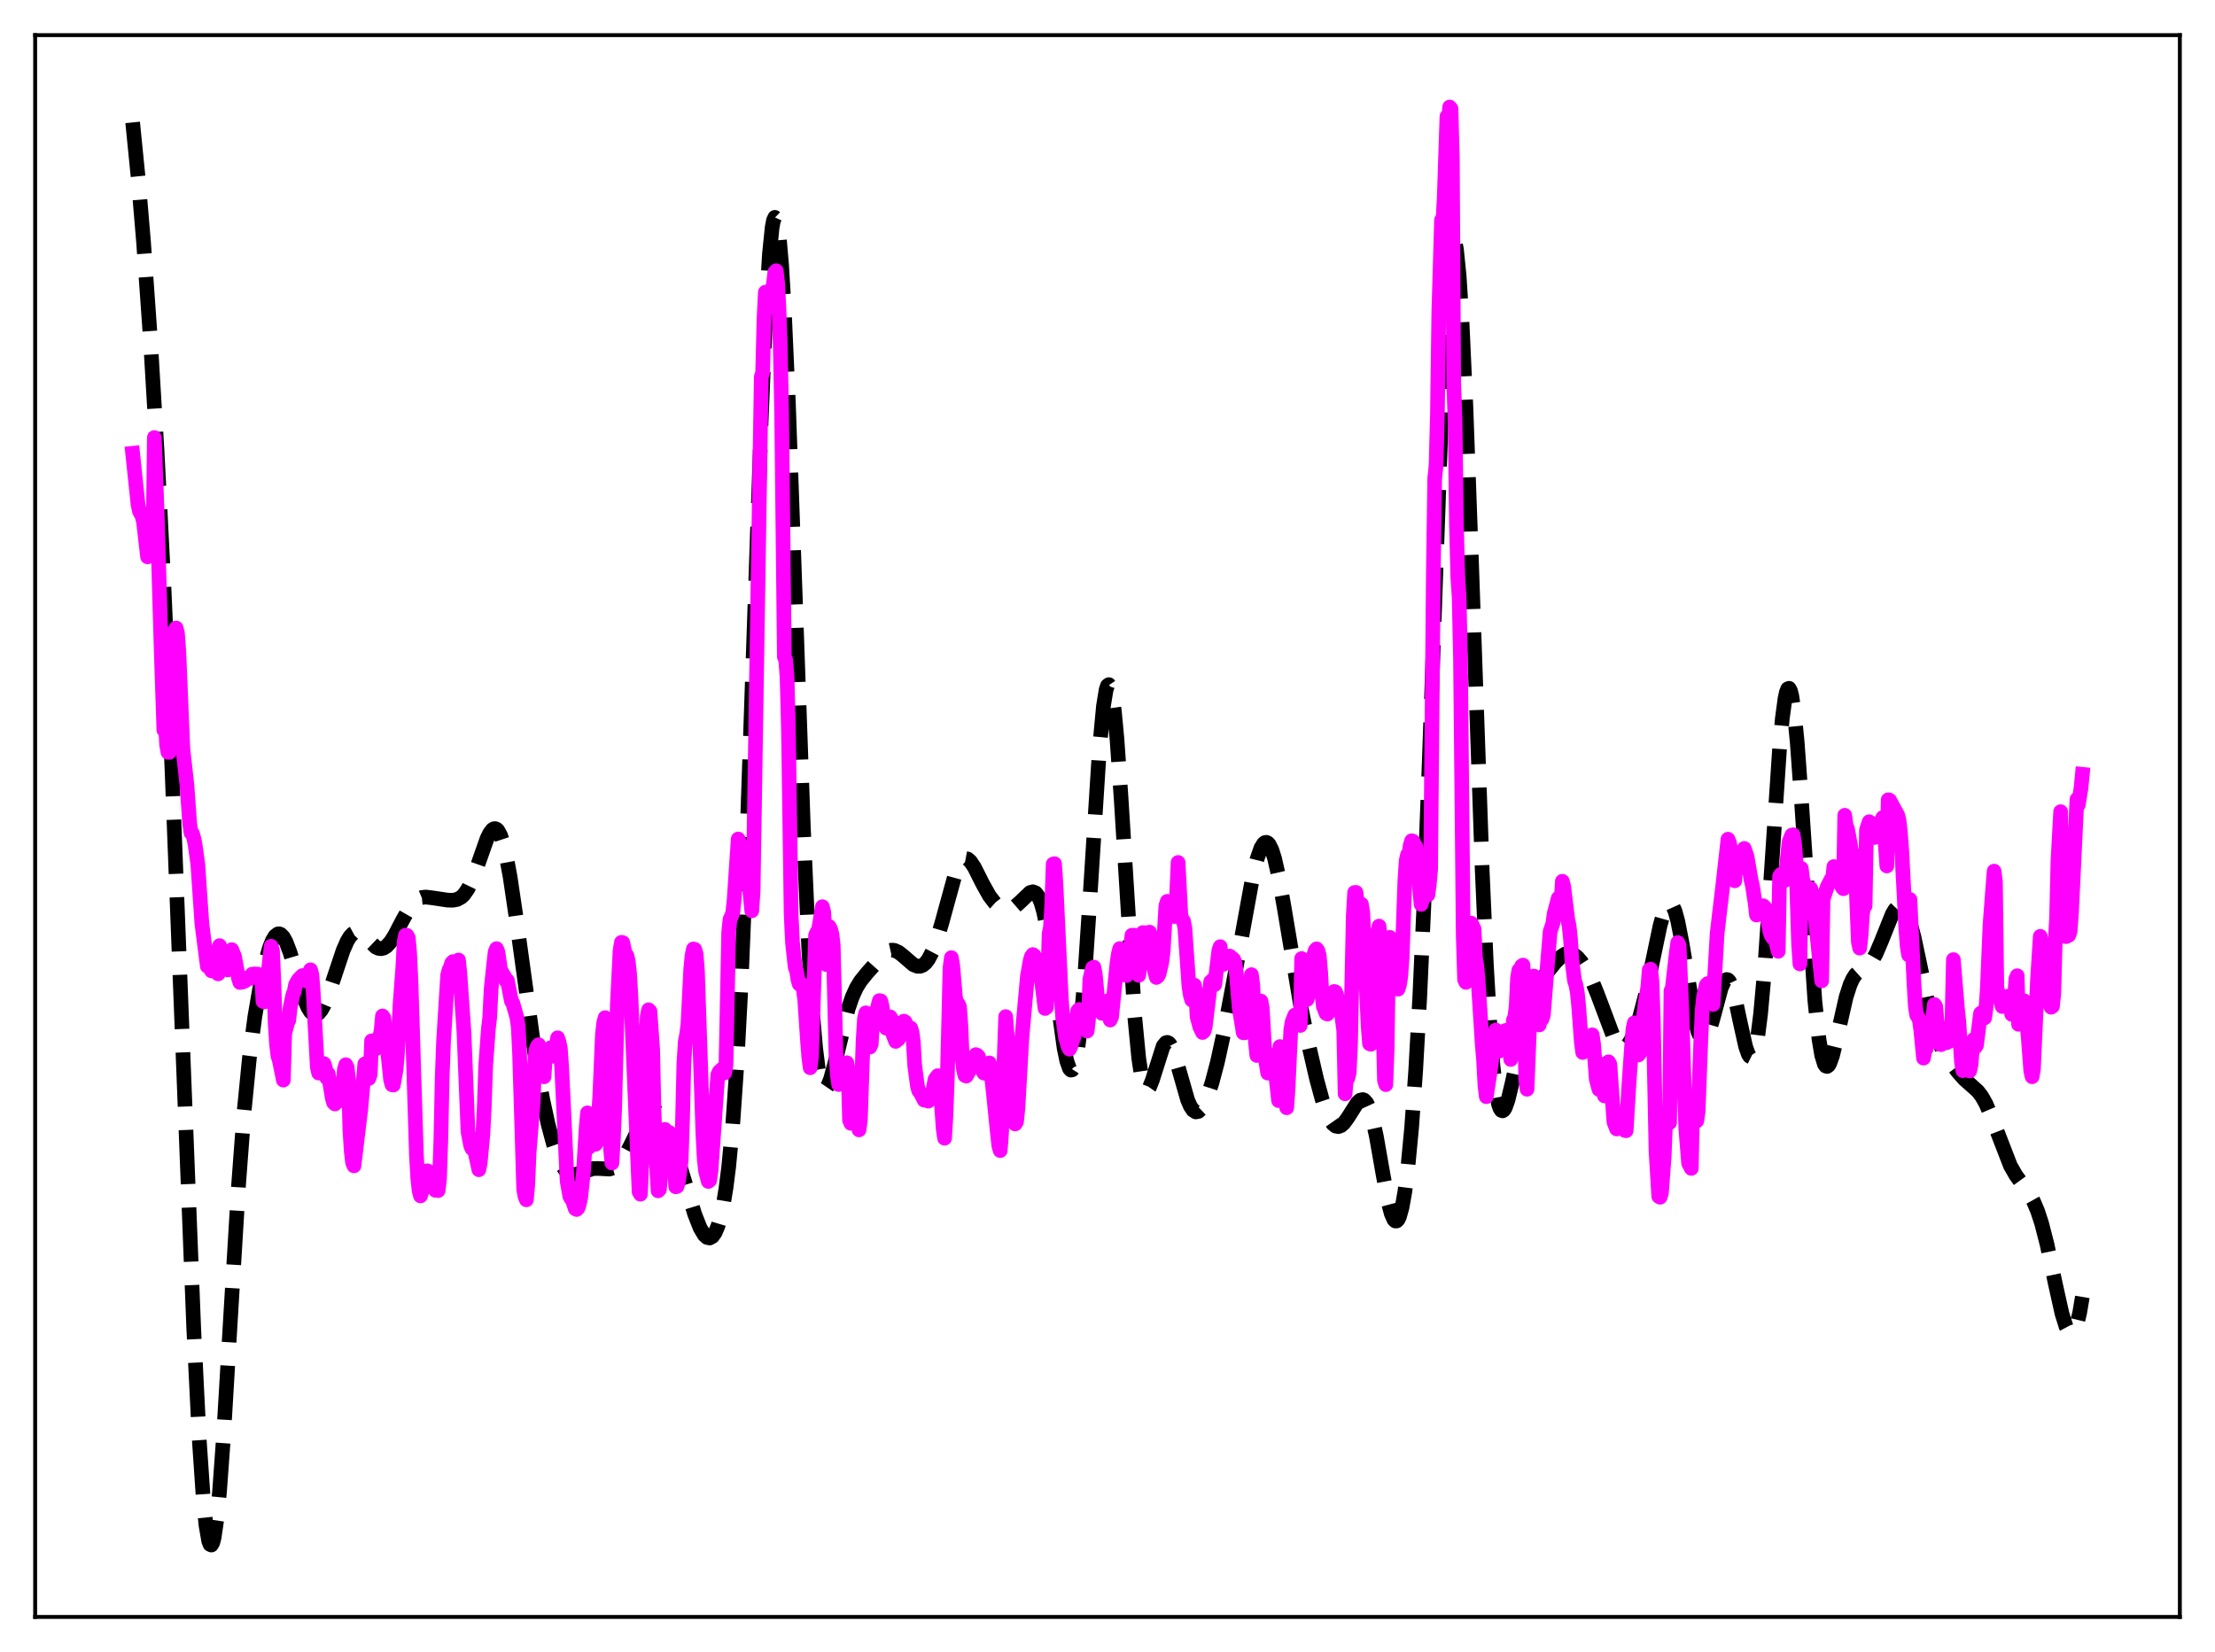<?xml version="1.0" encoding="utf-8" standalone="no"?>
<!DOCTYPE svg PUBLIC "-//W3C//DTD SVG 1.1//EN"
  "http://www.w3.org/Graphics/SVG/1.1/DTD/svg11.dtd">
<svg xmlns:xlink="http://www.w3.org/1999/xlink" width="453.6pt" height="338.4pt" viewBox="0 0 453.6 338.4" xmlns="http://www.w3.org/2000/svg" version="1.1">
 <defs>
  <style type="text/css">*{stroke-linejoin: round; stroke-linecap: butt}</style>
 </defs>
 <g id="figure_1">
  <g id="patch_1">
   <path d="M 0 338.4 
L 453.6 338.4 
L 453.6 0 
L 0 0 
z
" style="fill: #ffffff"/>
  </g>
  <g id="axes_1">
   <g id="patch_2">
    <path d="M 7.2 331.2 
L 446.4 331.2 
L 446.4 7.2 
L 7.2 7.2 
z
" style="fill: #ffffff"/>
   </g>
   <g id="matplotlib.axis_1"/>
   <g id="matplotlib.axis_2"/>
   <g id="line2d_1">
    <path d="M 27.164 25.072 
L 28.276 36.227 
L 29.388 49.476 
L 30.778 69.129 
L 32.168 92.46 
L 33.559 119.767 
L 35.227 157.864 
L 37.173 208.162 
L 39.676 272.162 
L 40.788 294.62 
L 41.622 306.894 
L 42.178 312.424 
L 42.734 315.64 
L 43.012 316.355 
L 43.29 316.473 
L 43.568 316.001 
L 43.846 314.954 
L 44.402 311.221 
L 44.959 305.516 
L 45.793 294.005 
L 47.183 270.435 
L 48.851 242.743 
L 49.963 227.966 
L 51.076 216.688 
L 52.188 208.249 
L 53.3 201.781 
L 54.412 196.778 
L 55.246 193.972 
L 55.802 192.614 
L 56.358 191.713 
L 56.914 191.299 
L 57.193 191.279 
L 57.471 191.383 
L 58.027 191.949 
L 58.583 192.959 
L 59.417 195.155 
L 60.807 199.839 
L 62.197 204.342 
L 63.031 206.333 
L 63.588 207.225 
L 64.144 207.729 
L 64.7 207.833 
L 65.256 207.543 
L 65.812 206.882 
L 66.368 205.887 
L 67.202 203.878 
L 68.592 199.681 
L 70.261 194.686 
L 71.095 192.787 
L 71.651 191.868 
L 72.207 191.258 
L 72.763 190.958 
L 73.319 190.945 
L 73.875 191.178 
L 74.709 191.859 
L 76.934 193.982 
L 77.49 194.248 
L 78.046 194.321 
L 78.602 194.183 
L 79.158 193.827 
L 79.992 192.906 
L 80.826 191.596 
L 82.495 188.39 
L 83.885 185.945 
L 84.719 184.875 
L 85.553 184.178 
L 86.387 183.829 
L 87.221 183.746 
L 88.612 183.918 
L 91.67 184.377 
L 92.782 184.397 
L 93.616 184.231 
L 94.451 183.777 
L 95.007 183.248 
L 95.841 182.043 
L 96.675 180.311 
L 97.787 177.316 
L 99.733 171.786 
L 100.289 170.654 
L 100.846 169.934 
L 101.124 169.761 
L 101.402 169.726 
L 101.68 169.839 
L 101.958 170.106 
L 102.514 171.124 
L 103.07 172.792 
L 103.626 175.092 
L 104.46 179.599 
L 105.572 187.108 
L 109.743 217.369 
L 111.133 225.161 
L 112.245 230.288 
L 113.358 234.414 
L 114.192 236.823 
L 115.026 238.623 
L 115.86 239.815 
L 116.416 240.293 
L 116.972 240.545 
L 117.528 240.606 
L 118.362 240.435 
L 121.421 239.357 
L 122.533 239.344 
L 124.757 239.464 
L 125.592 239.237 
L 126.426 238.71 
L 127.26 237.828 
L 128.094 236.582 
L 129.206 234.451 
L 131.709 229.31 
L 132.543 228.144 
L 133.099 227.664 
L 133.655 227.456 
L 134.211 227.536 
L 134.767 227.906 
L 135.323 228.554 
L 136.157 230.002 
L 136.991 231.935 
L 138.104 235.084 
L 139.772 240.539 
L 142.274 248.738 
L 143.386 251.546 
L 144.221 252.952 
L 144.777 253.463 
L 145.333 253.584 
L 145.889 253.275 
L 146.445 252.499 
L 147.001 251.205 
L 147.557 249.325 
L 148.113 246.76 
L 148.669 243.378 
L 149.225 239.015 
L 150.06 230.208 
L 150.894 218.116 
L 151.728 202.271 
L 152.84 175.289 
L 154.23 134.662 
L 155.899 85.72 
L 156.733 66.013 
L 157.567 52.039 
L 158.123 46.59 
L 158.401 45.125 
L 158.679 44.523 
L 158.957 44.789 
L 159.235 45.92 
L 159.513 47.902 
L 160.069 54.322 
L 160.625 63.76 
L 161.459 82.638 
L 162.85 121.901 
L 164.518 169.471 
L 165.63 194.56 
L 166.464 208.132 
L 167.02 214.568 
L 167.576 219.033 
L 168.132 221.726 
L 168.411 222.486 
L 168.689 222.902 
L 168.967 223.008 
L 169.245 222.842 
L 169.523 222.437 
L 170.079 221.05 
L 170.913 217.992 
L 173.693 206.642 
L 174.528 204.206 
L 175.362 202.364 
L 176.196 200.994 
L 177.586 199.266 
L 181.201 195.237 
L 182.035 194.742 
L 182.591 194.616 
L 183.147 194.662 
L 183.981 195.031 
L 184.815 195.675 
L 187.04 197.596 
L 187.874 197.932 
L 188.43 197.928 
L 188.986 197.707 
L 189.542 197.246 
L 190.098 196.527 
L 190.932 194.944 
L 191.766 192.758 
L 192.879 189.028 
L 195.659 178.893 
L 196.493 176.941 
L 197.049 176.168 
L 197.605 175.843 
L 198.161 175.947 
L 198.717 176.427 
L 199.552 177.682 
L 201.22 181.005 
L 202.61 183.493 
L 203.722 184.943 
L 204.556 185.689 
L 205.391 186.141 
L 206.225 186.291 
L 207.059 186.13 
L 207.893 185.665 
L 208.727 184.94 
L 210.951 182.814 
L 211.508 182.662 
L 212.064 182.878 
L 212.62 183.579 
L 213.176 184.864 
L 213.732 186.803 
L 214.566 190.97 
L 215.4 196.465 
L 217.903 214.64 
L 218.459 217.312 
L 219.015 218.887 
L 219.293 219.19 
L 219.571 219.137 
L 219.849 218.708 
L 220.127 217.888 
L 220.683 215.038 
L 221.239 210.568 
L 222.073 201.026 
L 223.185 184.271 
L 225.132 153.623 
L 225.966 144.661 
L 226.522 141.259 
L 226.8 140.44 
L 227.078 140.235 
L 227.356 140.649 
L 227.634 141.677 
L 228.19 145.496 
L 228.746 151.435 
L 229.58 163.416 
L 232.361 208.098 
L 233.195 216.733 
L 233.751 220.451 
L 234.307 222.558 
L 234.585 223.053 
L 234.863 223.213 
L 235.141 223.075 
L 235.419 222.677 
L 235.975 221.283 
L 238.2 214.268 
L 238.756 213.584 
L 239.034 213.512 
L 239.312 213.623 
L 239.59 213.911 
L 240.146 214.973 
L 240.98 217.509 
L 243.205 225.292 
L 243.761 226.574 
L 244.317 227.401 
L 244.873 227.757 
L 245.429 227.657 
L 245.985 227.138 
L 246.541 226.244 
L 247.375 224.299 
L 248.209 221.741 
L 249.322 217.521 
L 250.712 211.156 
L 252.38 202.33 
L 256.551 179.492 
L 257.385 176.093 
L 258.219 173.696 
L 258.775 172.797 
L 259.053 172.584 
L 259.331 172.536 
L 259.609 172.657 
L 259.887 172.949 
L 260.443 174.042 
L 261 175.782 
L 261.834 179.442 
L 262.946 185.707 
L 266.282 205.606 
L 267.951 213.817 
L 269.619 221.025 
L 270.731 225.113 
L 271.565 227.588 
L 272.399 229.405 
L 272.955 230.204 
L 273.512 230.657 
L 274.068 230.77 
L 274.624 230.565 
L 275.18 230.08 
L 276.014 228.947 
L 277.96 225.878 
L 278.516 225.367 
L 279.072 225.23 
L 279.351 225.336 
L 279.907 225.953 
L 280.463 227.157 
L 281.019 228.97 
L 281.853 232.731 
L 283.243 240.651 
L 284.355 246.511 
L 284.911 248.601 
L 285.468 249.846 
L 285.746 250.101 
L 286.024 250.093 
L 286.302 249.81 
L 286.58 249.245 
L 287.136 247.253 
L 287.692 244.097 
L 288.248 239.761 
L 289.082 230.968 
L 289.916 219.209 
L 290.75 204.154 
L 291.585 185.588 
L 292.697 155.809 
L 295.477 76.495 
L 296.311 60.171 
L 296.867 53.117 
L 297.145 50.883 
L 297.423 49.55 
L 297.701 49.131 
L 297.98 49.63 
L 298.258 51.038 
L 298.814 56.493 
L 299.37 65.212 
L 300.204 83.444 
L 301.316 114.283 
L 303.54 178.395 
L 304.375 197.319 
L 305.209 211.638 
L 305.765 218.492 
L 306.321 223.278 
L 306.877 226.176 
L 307.155 226.993 
L 307.433 227.435 
L 307.711 227.539 
L 307.989 227.341 
L 308.267 226.879 
L 308.823 225.308 
L 309.657 221.842 
L 312.716 207.694 
L 313.55 204.999 
L 314.384 202.939 
L 315.218 201.381 
L 316.331 199.778 
L 318.555 197.073 
L 319.667 195.958 
L 320.501 195.413 
L 321.057 195.245 
L 321.613 195.255 
L 322.169 195.446 
L 323.004 196.059 
L 323.838 197.018 
L 324.95 198.756 
L 326.062 200.99 
L 327.174 203.736 
L 330.789 213.367 
L 331.345 214.162 
L 331.901 214.601 
L 332.457 214.667 
L 333.013 214.368 
L 333.569 213.727 
L 334.125 212.774 
L 334.96 210.818 
L 335.794 208.281 
L 336.906 204.032 
L 338.296 197.537 
L 339.964 189.578 
L 340.798 186.644 
L 341.355 185.446 
L 341.633 185.125 
L 341.911 185.005 
L 342.189 185.094 
L 342.467 185.396 
L 343.023 186.633 
L 343.579 188.664 
L 344.413 192.93 
L 347.194 209.381 
L 347.75 211.431 
L 348.306 212.681 
L 348.584 212.986 
L 348.862 213.075 
L 349.14 212.952 
L 349.418 212.627 
L 349.974 211.429 
L 350.808 208.605 
L 352.476 202.382 
L 353.032 201.127 
L 353.311 200.776 
L 353.589 200.633 
L 353.867 200.706 
L 354.145 200.997 
L 354.701 202.209 
L 355.257 204.161 
L 356.369 209.397 
L 357.481 214.382 
L 358.037 215.956 
L 358.315 216.379 
L 358.593 216.516 
L 358.871 216.339 
L 359.149 215.825 
L 359.428 214.953 
L 359.984 212.093 
L 360.54 207.721 
L 361.374 198.498 
L 362.486 182.419 
L 364.432 153.272 
L 364.988 147.228 
L 365.544 143.067 
L 365.823 141.794 
L 366.101 141.096 
L 366.379 140.987 
L 366.657 141.469 
L 366.935 142.534 
L 367.491 146.331 
L 368.047 152.108 
L 368.881 163.576 
L 371.661 205.053 
L 372.496 212.834 
L 373.052 216.142 
L 373.608 217.969 
L 373.886 218.366 
L 374.164 218.448 
L 374.442 218.243 
L 374.72 217.781 
L 375.276 216.221 
L 376.11 212.808 
L 378.057 204.22 
L 378.891 201.643 
L 379.447 200.443 
L 380.003 199.613 
L 380.837 198.87 
L 382.505 197.812 
L 383.339 196.852 
L 384.174 195.394 
L 385.286 192.775 
L 387.51 187.233 
L 388.066 186.3 
L 388.622 185.72 
L 389.178 185.56 
L 389.456 185.654 
L 390.012 186.21 
L 390.569 187.265 
L 391.125 188.806 
L 391.959 191.922 
L 393.071 197.138 
L 395.295 207.805 
L 396.129 210.881 
L 396.964 213.259 
L 397.798 215.043 
L 398.91 216.843 
L 400.856 219.454 
L 402.246 221.041 
L 403.637 222.262 
L 405.027 223.519 
L 405.861 224.608 
L 406.695 226.099 
L 407.807 228.707 
L 411.7 238.777 
L 412.812 240.722 
L 414.202 242.632 
L 415.593 244.565 
L 416.427 246.071 
L 417.261 248.035 
L 418.095 250.576 
L 419.207 254.911 
L 420.875 262.83 
L 422.266 269.08 
L 423.1 271.737 
L 423.656 272.773 
L 423.934 273.027 
L 424.212 273.091 
L 424.49 272.953 
L 424.768 272.605 
L 425.324 271.244 
L 425.88 268.947 
L 426.436 265.652 
L 426.436 265.652 
" clip-path="url(#pa73e414128)" style="fill: none; stroke-dasharray: 11.1,4.8; stroke-dashoffset: 0; stroke: #000000; stroke-width: 3"/>
   </g>
   <g id="line2d_2">
    <path d="M 27.164 92.842 
L 28.276 103.423 
L 28.554 104.706 
L 29.11 105.732 
L 29.388 106.88 
L 30.222 114.064 
L 30.5 110.183 
L 30.778 110.205 
L 31.056 109.565 
L 31.334 111.354 
L 31.612 89.63 
L 32.168 104.684 
L 33.003 132.947 
L 33.559 149.547 
L 33.837 147.37 
L 34.115 152.524 
L 34.393 154.095 
L 34.671 154.102 
L 34.949 144.258 
L 35.783 129.152 
L 36.061 128.632 
L 36.339 129.664 
L 36.617 133.406 
L 37.451 153.392 
L 38.007 158.328 
L 38.285 160.838 
L 38.842 168.654 
L 39.12 170.602 
L 39.398 170.718 
L 39.676 171.63 
L 39.954 173.032 
L 40.51 177.025 
L 41.344 189.191 
L 42.456 197.91 
L 42.734 196.962 
L 43.29 198.853 
L 43.568 198.911 
L 43.846 198.511 
L 44.124 198.369 
L 44.68 199.483 
L 44.959 193.699 
L 45.237 195.042 
L 45.515 195.703 
L 46.349 198.435 
L 46.627 198.661 
L 46.905 197.638 
L 47.183 195.308 
L 47.461 194.519 
L 48.017 195.872 
L 48.851 200.414 
L 49.129 201.245 
L 49.407 201.085 
L 49.685 201.161 
L 50.241 200.905 
L 50.519 200.35 
L 50.797 200.496 
L 51.354 200.391 
L 51.632 199.551 
L 52.188 199.492 
L 52.466 199.69 
L 52.744 199.524 
L 53.3 199.748 
L 53.578 200.23 
L 53.856 205.11 
L 54.134 205.222 
L 54.412 203.916 
L 55.524 193.822 
L 55.802 194.682 
L 56.08 200.952 
L 56.358 209.76 
L 56.636 213.931 
L 56.914 216.281 
L 57.193 217.141 
L 58.027 221.236 
L 58.305 211.694 
L 58.861 209.543 
L 59.139 208.975 
L 59.417 206.441 
L 59.973 203.774 
L 60.251 203.122 
L 60.529 201.683 
L 61.085 200.679 
L 61.919 199.84 
L 62.475 199.749 
L 62.753 200.948 
L 63.588 198.644 
L 63.866 199.656 
L 64.144 203.245 
L 64.978 218.546 
L 65.256 219.794 
L 66.09 217.977 
L 66.368 217.885 
L 66.646 218.77 
L 66.924 220.808 
L 67.202 219.928 
L 67.758 223.167 
L 68.036 224.869 
L 68.314 225.861 
L 68.592 226.13 
L 68.87 225.79 
L 69.148 225.654 
L 69.426 224.187 
L 69.983 222.746 
L 70.261 221.832 
L 70.539 218.953 
L 70.817 218.09 
L 71.095 218.646 
L 71.373 221.12 
L 71.651 231.494 
L 71.929 235.791 
L 72.207 238.154 
L 72.485 238.807 
L 73.875 227.268 
L 74.709 217.916 
L 74.987 217.811 
L 75.265 219.057 
L 75.543 220.907 
L 75.822 220.072 
L 76.1 213.195 
L 76.656 214.882 
L 76.934 214.837 
L 77.212 213.402 
L 77.49 212.6 
L 77.768 212.478 
L 78.046 211.12 
L 78.324 208.101 
L 78.602 208.489 
L 79.436 215.802 
L 79.992 221.178 
L 80.27 222.193 
L 80.548 222.259 
L 81.104 219.149 
L 81.382 215.938 
L 81.939 205.518 
L 82.495 198.168 
L 82.773 192.846 
L 83.051 191.552 
L 83.329 191.586 
L 83.607 192.07 
L 83.885 195.136 
L 84.163 200.99 
L 85.275 236.581 
L 85.553 241.426 
L 85.831 243.897 
L 86.109 244.957 
L 86.387 244.145 
L 86.943 240.463 
L 87.221 240.217 
L 87.499 239.82 
L 87.777 239.952 
L 88.612 241.342 
L 88.89 242.192 
L 89.168 243.818 
L 89.446 241.885 
L 89.724 243.87 
L 90.002 241.6 
L 90.28 233.55 
L 90.558 220.596 
L 90.836 213.219 
L 91.67 199.803 
L 91.948 198.7 
L 92.226 198.141 
L 92.504 197.246 
L 92.782 196.961 
L 93.06 197.781 
L 93.616 201.652 
L 93.894 196.646 
L 94.172 199.336 
L 95.007 211.279 
L 95.841 231.836 
L 96.397 234.706 
L 96.675 235.289 
L 96.953 234.944 
L 97.231 235.738 
L 98.065 239.601 
L 98.343 238.194 
L 98.899 232.183 
L 99.177 226.587 
L 99.455 218.379 
L 100.011 210.774 
L 100.289 208.398 
L 100.568 202.653 
L 101.124 197.349 
L 101.402 194.969 
L 101.68 194.313 
L 101.958 194.978 
L 102.514 198.714 
L 103.348 200.103 
L 103.626 200.888 
L 103.904 200.833 
L 104.738 205.087 
L 105.016 205.459 
L 105.85 208.411 
L 106.128 210.327 
L 106.406 215.948 
L 107.241 243.554 
L 107.519 245.11 
L 107.797 245.759 
L 108.075 242.689 
L 108.353 236.133 
L 109.187 225.839 
L 109.465 218.079 
L 109.743 215.101 
L 110.021 214.331 
L 110.299 213.998 
L 110.577 214.584 
L 110.855 215.855 
L 111.411 220.56 
L 111.689 216.264 
L 111.967 215.377 
L 112.245 215.121 
L 112.523 215.041 
L 112.802 214.596 
L 113.08 215.167 
L 113.358 216.333 
L 113.636 215.847 
L 114.192 212.579 
L 114.47 213.387 
L 114.748 214.738 
L 115.026 218.65 
L 116.138 241.92 
L 116.694 245.054 
L 116.972 245.571 
L 117.25 245.847 
L 117.806 247.598 
L 118.084 247.74 
L 118.362 247.465 
L 118.64 246.639 
L 118.919 245.251 
L 119.475 240.098 
L 120.031 231.138 
L 120.309 227.954 
L 120.587 235.03 
L 120.865 232.242 
L 121.143 231.123 
L 121.421 230.797 
L 121.699 231.545 
L 121.977 234.379 
L 122.255 233.259 
L 122.811 224.842 
L 123.367 211.859 
L 123.645 209.418 
L 123.923 208.449 
L 124.201 210.545 
L 124.479 218.337 
L 124.757 232.523 
L 125.314 238.229 
L 125.592 233.659 
L 125.87 227.213 
L 126.426 205.695 
L 126.982 194.629 
L 127.26 193.026 
L 127.538 193.082 
L 128.094 195.662 
L 128.372 195.725 
L 128.65 196.872 
L 128.928 199.441 
L 129.206 204.129 
L 129.762 217.648 
L 130.874 244.121 
L 131.152 244.613 
L 131.431 238.372 
L 131.709 235.561 
L 131.987 227.258 
L 132.265 214.829 
L 132.543 208.199 
L 132.821 206.839 
L 133.099 207.115 
L 133.655 214.958 
L 133.933 227.538 
L 134.211 234.496 
L 134.767 243.922 
L 135.045 243.656 
L 135.879 233.659 
L 136.157 231.339 
L 136.713 231.98 
L 136.991 231.925 
L 137.269 232.982 
L 137.548 234.894 
L 137.826 237.605 
L 138.104 239.177 
L 138.382 243.093 
L 138.66 243.016 
L 138.938 242.02 
L 139.494 237.652 
L 139.772 229.442 
L 140.05 217.758 
L 140.328 213.382 
L 140.606 211.964 
L 140.884 209.75 
L 141.44 198.63 
L 141.718 195.736 
L 141.996 194.38 
L 142.274 194.463 
L 142.552 195.373 
L 142.83 198.888 
L 143.943 232.243 
L 144.221 237.463 
L 144.499 239.916 
L 145.055 242.001 
L 145.333 241.774 
L 145.611 239.716 
L 147.001 220.147 
L 147.279 219.523 
L 147.835 219.006 
L 148.391 219.778 
L 148.669 218.23 
L 149.225 190.934 
L 149.503 188.269 
L 149.782 187.746 
L 150.06 186.958 
L 150.338 184.314 
L 151.172 171.857 
L 151.45 172.651 
L 151.728 175.995 
L 152.006 177.044 
L 152.284 177.057 
L 152.562 176.529 
L 152.84 176.75 
L 153.118 178.163 
L 153.952 186.561 
L 154.23 182.62 
L 155.899 77.187 
L 156.177 76.371 
L 156.455 65.307 
L 156.733 59.853 
L 157.011 61.212 
L 157.289 63.198 
L 158.401 58.075 
L 158.679 55.753 
L 158.957 55.455 
L 159.235 57.831 
L 159.513 63.028 
L 159.791 70.968 
L 160.069 84.654 
L 160.625 134.549 
L 160.903 135.188 
L 161.181 138.79 
L 161.459 149.334 
L 162.015 187.355 
L 162.294 193.099 
L 162.85 198.192 
L 163.128 198.854 
L 163.406 200.651 
L 163.684 201.584 
L 163.962 201.461 
L 164.24 201.607 
L 164.518 202.71 
L 164.796 204.742 
L 165.352 213.024 
L 165.63 216.594 
L 165.908 218.712 
L 166.186 216.314 
L 167.02 191.56 
L 167.298 190.948 
L 167.576 190.804 
L 168.411 185.72 
L 168.689 186.814 
L 169.245 197.574 
L 169.801 189.777 
L 170.079 190.292 
L 170.357 191.295 
L 170.635 193.586 
L 171.191 215.857 
L 171.469 220.129 
L 171.747 222.147 
L 172.303 218.975 
L 172.581 218.185 
L 172.859 219.586 
L 173.137 218.232 
L 173.415 217.685 
L 173.693 219.361 
L 173.971 229.438 
L 174.249 230.098 
L 174.806 225.695 
L 175.084 225.592 
L 175.918 231.438 
L 176.196 229.415 
L 176.752 213.091 
L 177.03 208.659 
L 177.308 207.465 
L 177.586 208.131 
L 178.142 214.48 
L 178.42 213.872 
L 178.698 209.051 
L 178.976 207.742 
L 179.254 207.731 
L 179.532 207.01 
L 180.088 204.956 
L 180.366 205.017 
L 180.645 206.173 
L 181.201 209.84 
L 181.479 210.602 
L 182.313 208.311 
L 182.591 208.771 
L 182.869 211.858 
L 183.425 213.314 
L 183.703 212.99 
L 183.981 212.884 
L 184.259 212.207 
L 185.093 209.164 
L 185.371 209.329 
L 185.649 210.392 
L 185.927 210.751 
L 186.205 210.853 
L 186.483 210.555 
L 186.762 211.376 
L 187.04 213.452 
L 187.318 218.238 
L 187.874 222.467 
L 188.152 223.437 
L 188.43 223.745 
L 189.264 225.349 
L 189.82 225.178 
L 190.098 225.552 
L 190.376 225.209 
L 190.932 223.97 
L 191.488 221.07 
L 192.044 220.336 
L 192.322 221.252 
L 192.6 223.391 
L 193.157 231.252 
L 193.435 233.148 
L 193.713 228.61 
L 193.991 221.069 
L 194.547 198.229 
L 194.825 196.161 
L 195.103 197.781 
L 195.659 204.199 
L 195.937 205.697 
L 196.215 205.611 
L 196.493 206.236 
L 196.771 209.96 
L 197.049 216.684 
L 197.327 219.113 
L 197.605 220.293 
L 197.883 220.416 
L 198.439 219.445 
L 198.995 218.051 
L 199.274 217.558 
L 199.83 216.028 
L 200.108 216.143 
L 200.386 216.437 
L 200.664 217.915 
L 200.942 218.46 
L 201.22 219.392 
L 201.498 219.811 
L 201.776 219.852 
L 202.332 217.834 
L 202.61 217.727 
L 202.888 219.013 
L 203.444 224 
L 204.278 232.323 
L 204.556 234.743 
L 204.834 235.681 
L 205.112 231.985 
L 205.947 208.234 
L 206.503 215.332 
L 206.781 221.616 
L 207.337 227.119 
L 207.893 230.23 
L 208.171 229.772 
L 208.449 227.049 
L 209.283 212.41 
L 210.395 199.994 
L 210.951 196.849 
L 211.229 195.903 
L 211.508 195.529 
L 211.786 195.722 
L 212.898 198.638 
L 213.176 199.872 
L 214.01 206.57 
L 214.288 206.363 
L 214.566 200.918 
L 214.844 191.265 
L 215.122 189.869 
L 215.4 185.105 
L 215.678 176.978 
L 215.956 176.91 
L 216.234 180.893 
L 217.346 204.605 
L 217.625 208.433 
L 218.181 212.429 
L 218.737 214.4 
L 219.015 214.909 
L 219.293 214.329 
L 219.571 213.285 
L 219.849 212.675 
L 220.127 211.264 
L 220.683 207.07 
L 220.961 206.769 
L 221.517 208.316 
L 222.073 209.262 
L 222.629 211.2 
L 222.907 208.873 
L 223.185 200.58 
L 223.742 198.264 
L 224.02 198.107 
L 224.298 199.556 
L 224.854 205.495 
L 225.132 207.029 
L 225.41 206.95 
L 225.688 207.574 
L 226.244 206.667 
L 226.522 206.2 
L 226.8 206.32 
L 227.078 204.899 
L 227.356 208.94 
L 227.634 208.304 
L 228.746 197.302 
L 229.024 195.414 
L 229.302 194.299 
L 229.58 194.546 
L 230.137 197.006 
L 230.693 199.826 
L 230.971 199.429 
L 231.805 191.564 
L 232.361 191.57 
L 232.639 191.78 
L 233.195 199.784 
L 234.029 191.03 
L 235.141 191.09 
L 235.419 190.938 
L 235.697 192.744 
L 236.254 198.254 
L 236.81 200.213 
L 237.088 199.999 
L 237.366 199.496 
L 237.922 197.083 
L 238.2 194.797 
L 238.756 185.556 
L 239.034 184.629 
L 239.312 184.793 
L 239.59 185.457 
L 239.868 187.283 
L 240.146 187.612 
L 240.424 187.732 
L 240.702 186.287 
L 240.98 182.775 
L 241.258 176.665 
L 241.814 187.394 
L 242.092 188.375 
L 242.371 188.652 
L 242.649 190.152 
L 243.483 202.1 
L 243.761 203.834 
L 244.039 204.824 
L 244.317 201.816 
L 244.595 201.791 
L 244.873 203.321 
L 245.151 208.28 
L 245.707 210.343 
L 246.263 211.491 
L 246.541 211.252 
L 246.819 210.283 
L 247.931 201.088 
L 248.488 200.588 
L 248.766 201.678 
L 249.6 194.694 
L 249.878 193.909 
L 250.156 197.129 
L 250.434 197.575 
L 250.712 196.595 
L 251.268 196.01 
L 251.824 195.834 
L 252.658 196.542 
L 252.936 197.366 
L 253.214 199.678 
L 253.77 206.48 
L 254.605 211.548 
L 254.883 211.555 
L 255.161 210.725 
L 255.717 206.127 
L 256.273 199.645 
L 256.551 201.782 
L 257.107 213.543 
L 257.385 216.194 
L 257.663 206.635 
L 257.941 208.252 
L 258.219 205.053 
L 258.497 206.531 
L 259.053 216.329 
L 259.609 219.798 
L 260.165 216.641 
L 260.443 216.151 
L 260.721 217.328 
L 261 217.874 
L 261.834 225.439 
L 262.112 214.375 
L 262.39 215.279 
L 262.668 217.529 
L 263.224 225.663 
L 263.502 226.909 
L 263.78 222.863 
L 264.336 210.945 
L 264.614 209.289 
L 265.17 207.918 
L 265.448 207.938 
L 266.282 210.042 
L 266.56 196.342 
L 266.838 197.262 
L 267.117 198.715 
L 267.673 204.719 
L 267.951 203.584 
L 268.507 197.395 
L 269.341 194.668 
L 269.619 194.359 
L 269.897 194.751 
L 270.175 195.835 
L 270.453 199.117 
L 270.731 203.856 
L 271.009 206.163 
L 271.565 207.588 
L 271.843 207.711 
L 272.121 207.255 
L 272.399 206.316 
L 272.955 203.686 
L 273.234 203.082 
L 273.512 203.197 
L 273.79 204.091 
L 274.068 205.681 
L 274.346 206.059 
L 274.624 206.915 
L 275.18 211.061 
L 275.458 224.05 
L 275.736 220.845 
L 276.014 220.865 
L 276.292 219.772 
L 276.57 213.999 
L 277.126 187.586 
L 277.404 182.809 
L 277.682 182.791 
L 278.238 187.368 
L 278.516 187.453 
L 278.794 185.193 
L 279.072 186.846 
L 280.185 210.34 
L 280.463 213.787 
L 280.741 213.898 
L 281.019 211.583 
L 282.131 191.02 
L 282.409 189.7 
L 282.687 192.065 
L 282.965 199.244 
L 283.521 221.323 
L 283.799 222.173 
L 284.077 214.585 
L 284.355 194.746 
L 284.633 192.009 
L 284.911 192.507 
L 285.468 195.957 
L 285.746 197.191 
L 286.302 202.612 
L 286.58 201.743 
L 286.858 199.97 
L 287.136 196.201 
L 287.692 180.454 
L 287.97 176.238 
L 288.248 175.049 
L 288.526 175.092 
L 288.804 173.091 
L 289.082 172.216 
L 289.36 172.303 
L 289.638 173.111 
L 289.916 173.304 
L 290.194 174.65 
L 290.472 177.485 
L 290.75 182.387 
L 291.028 185.258 
L 291.306 184.219 
L 291.585 176.82 
L 291.863 175.719 
L 292.419 183.294 
L 292.697 181.154 
L 292.975 178.061 
L 293.531 116.992 
L 293.809 98.01 
L 294.087 95.332 
L 294.365 84.674 
L 294.643 64.073 
L 295.199 45.084 
L 295.477 45.571 
L 295.755 40.615 
L 296.311 23.866 
L 296.589 25.342 
L 296.867 21.927 
L 297.145 22.262 
L 297.423 32.481 
L 297.701 78.528 
L 297.98 86.315 
L 298.258 107.341 
L 298.536 118.201 
L 298.814 122.367 
L 299.092 135.143 
L 299.648 191.706 
L 299.926 200.664 
L 300.204 201.224 
L 301.038 190.027 
L 301.316 189.105 
L 301.872 190.303 
L 302.15 196.146 
L 302.428 197.81 
L 302.706 200.938 
L 303.54 213.925 
L 303.818 217.177 
L 304.097 222.381 
L 304.375 224.635 
L 305.209 219.139 
L 305.487 217.132 
L 305.765 213.688 
L 306.321 210.974 
L 306.599 215.134 
L 306.877 215.366 
L 307.433 214.643 
L 307.711 213.879 
L 308.267 211.096 
L 308.545 211.046 
L 308.823 212.124 
L 309.379 217.011 
L 309.935 208.923 
L 310.214 208.339 
L 310.492 206.068 
L 310.77 200.267 
L 311.048 198.718 
L 311.326 199.094 
L 311.604 197.88 
L 311.882 197.689 
L 312.16 202.967 
L 312.438 220.971 
L 312.716 223.113 
L 313.55 201.983 
L 313.828 200.013 
L 314.106 199.928 
L 314.662 205.122 
L 315.218 209.937 
L 315.496 207.795 
L 315.774 208.752 
L 316.052 207.953 
L 317.443 190.787 
L 317.999 189.175 
L 318.277 187.125 
L 319.111 183.972 
L 319.389 184.11 
L 319.667 185.524 
L 319.945 180.515 
L 320.223 181.578 
L 321.057 188.386 
L 321.335 189.659 
L 321.613 192.316 
L 321.891 196.575 
L 322.448 200.947 
L 322.726 201.74 
L 323.004 203.247 
L 323.282 206.011 
L 323.838 213.504 
L 324.116 215.578 
L 324.394 212.796 
L 324.95 214.01 
L 325.228 213.922 
L 325.784 212.962 
L 326.062 211.972 
L 326.34 213.845 
L 326.896 221.096 
L 327.452 223.152 
L 327.73 220.614 
L 328.286 221.885 
L 328.564 224.476 
L 328.843 217.838 
L 329.121 217.917 
L 329.399 217.505 
L 329.677 217.993 
L 330.511 229.85 
L 331.067 231.251 
L 331.345 230.577 
L 331.623 230.364 
L 331.901 230.391 
L 332.179 230.092 
L 332.735 231.551 
L 333.013 231.607 
L 333.569 222.357 
L 334.125 214.355 
L 334.403 210.818 
L 334.681 209.508 
L 334.96 211.436 
L 335.238 214.802 
L 335.516 216.099 
L 335.794 215.748 
L 336.35 210.12 
L 336.906 205.45 
L 337.462 202.149 
L 337.74 198.651 
L 338.018 198.525 
L 338.296 201.024 
L 338.574 208.972 
L 339.13 235.927 
L 339.686 245.062 
L 339.964 245.236 
L 340.242 244.351 
L 340.798 236.925 
L 341.077 229.8 
L 341.355 230.076 
L 341.633 229.747 
L 341.911 229.965 
L 342.189 202.976 
L 342.467 202.392 
L 343.301 195.026 
L 343.579 193.067 
L 343.857 193.62 
L 344.413 206.86 
L 344.969 224.77 
L 345.247 231.424 
L 345.803 238.29 
L 346.359 239.328 
L 346.637 225.848 
L 346.915 226.187 
L 347.194 227.492 
L 347.472 229.6 
L 347.75 227.735 
L 348.306 213.121 
L 348.584 206.918 
L 348.862 204.177 
L 349.418 201.768 
L 349.696 201.468 
L 350.808 205.739 
L 351.642 191.217 
L 352.198 186.456 
L 352.754 181.822 
L 353.867 171.895 
L 354.145 172.56 
L 354.423 173.989 
L 354.979 178.34 
L 355.257 180.421 
L 355.535 176.033 
L 355.813 175.789 
L 356.369 174.631 
L 356.925 174.236 
L 357.203 173.788 
L 357.759 175.404 
L 358.593 180.25 
L 358.871 181.363 
L 359.428 184.992 
L 359.706 187.437 
L 359.984 186.8 
L 360.262 186.812 
L 360.54 186.538 
L 361.096 185.539 
L 361.374 185.812 
L 361.652 186.782 
L 362.486 190.945 
L 362.764 191.696 
L 363.042 192.12 
L 363.32 192.004 
L 363.598 192.654 
L 364.154 194.865 
L 364.432 179.477 
L 364.71 179.097 
L 364.988 179.48 
L 365.266 180.11 
L 365.544 180.321 
L 366.101 175.078 
L 366.379 172.424 
L 366.935 171.066 
L 367.213 170.99 
L 367.491 172.809 
L 367.769 176.181 
L 368.325 193.399 
L 368.603 197.449 
L 368.881 177.875 
L 369.159 180.169 
L 369.437 180.926 
L 369.715 182.515 
L 370.271 186.996 
L 370.549 183.291 
L 370.827 182.028 
L 371.383 184.536 
L 373.052 200.912 
L 373.33 184.239 
L 374.164 181.711 
L 374.998 180.079 
L 375.276 180.141 
L 375.554 177.501 
L 376.11 179.067 
L 376.388 180.542 
L 376.666 178.61 
L 376.944 180.685 
L 377.222 181.705 
L 377.5 182.041 
L 377.778 166.997 
L 378.057 169.124 
L 378.335 169.741 
L 379.169 174.347 
L 379.725 175.499 
L 380.003 178.574 
L 380.559 192.9 
L 380.837 194.208 
L 381.115 191.757 
L 381.393 187.403 
L 381.671 185.322 
L 381.949 185.557 
L 382.227 169.999 
L 382.783 168.321 
L 383.061 168.847 
L 383.339 169.626 
L 383.617 170.978 
L 383.895 171.545 
L 384.174 171.205 
L 385.008 168.558 
L 385.286 168.126 
L 385.564 167.46 
L 385.842 169.515 
L 386.398 177.376 
L 386.676 163.825 
L 386.954 163.895 
L 388.622 166.968 
L 388.9 168.086 
L 389.178 170.55 
L 389.456 174.232 
L 390.291 190.343 
L 390.569 193.87 
L 390.847 195.6 
L 391.125 184.235 
L 391.959 201.501 
L 392.237 206.167 
L 392.515 207.938 
L 392.793 208.333 
L 393.071 208.955 
L 393.349 211.013 
L 393.905 216.734 
L 394.183 215.104 
L 394.461 214.792 
L 394.739 211.155 
L 395.017 209.724 
L 395.295 209.547 
L 395.573 210.285 
L 396.129 205.746 
L 396.407 206.168 
L 396.964 212.521 
L 397.242 213.903 
L 397.52 213.971 
L 397.798 213.494 
L 398.076 211.768 
L 398.354 211.957 
L 398.632 213.588 
L 398.91 213.149 
L 399.188 213.324 
L 399.744 208.89 
L 400.022 196.562 
L 400.856 206.614 
L 401.134 209.208 
L 401.69 217.549 
L 401.968 219.302 
L 402.246 217.466 
L 402.524 217.486 
L 402.803 218.074 
L 403.081 219.052 
L 403.359 219.36 
L 403.637 218.134 
L 403.915 214.594 
L 404.193 212.922 
L 404.471 214.53 
L 404.749 214.145 
L 405.583 207.578 
L 405.861 207.375 
L 406.139 207.824 
L 406.417 208.505 
L 406.695 206.59 
L 406.973 202.478 
L 407.529 189.335 
L 408.363 178.438 
L 408.641 180.615 
L 408.92 202.384 
L 410.032 206.165 
L 410.588 204.888 
L 410.866 204.943 
L 411.144 204.06 
L 411.422 204.96 
L 411.978 207.779 
L 412.256 207.791 
L 412.534 205.034 
L 412.812 200.544 
L 413.09 199.86 
L 413.368 209.813 
L 413.646 209.46 
L 413.924 208.658 
L 414.48 204.977 
L 415.037 209.219 
L 415.315 212.004 
L 415.871 219.338 
L 416.149 220.551 
L 416.427 218.895 
L 417.261 200.459 
L 417.817 191.795 
L 418.095 193.175 
L 418.929 202.837 
L 419.207 204.693 
L 419.485 205.357 
L 419.763 205.251 
L 420.041 206.317 
L 420.319 206.125 
L 420.597 203.436 
L 420.875 192.883 
L 421.154 188.102 
L 421.432 176.404 
L 421.988 166.261 
L 422.266 188.592 
L 422.822 191.274 
L 423.1 191.848 
L 423.656 191.584 
L 423.934 190.737 
L 424.212 186.985 
L 425.324 163.736 
L 425.602 164.888 
L 426.158 161.439 
L 426.436 158.608 
L 426.436 158.608 
" clip-path="url(#pa73e414128)" style="fill: none; stroke: #ff00ff; stroke-width: 3; stroke-linecap: square"/>
   </g>
   <g id="patch_3">
    <path d="M 7.2 331.2 
L 7.2 7.2 
" style="fill: none; stroke: #000000; stroke-width: 0.8; stroke-linejoin: miter; stroke-linecap: square"/>
   </g>
   <g id="patch_4">
    <path d="M 446.4 331.2 
L 446.4 7.2 
" style="fill: none; stroke: #000000; stroke-width: 0.8; stroke-linejoin: miter; stroke-linecap: square"/>
   </g>
   <g id="patch_5">
    <path d="M 7.2 331.2 
L 446.4 331.2 
" style="fill: none; stroke: #000000; stroke-width: 0.8; stroke-linejoin: miter; stroke-linecap: square"/>
   </g>
   <g id="patch_6">
    <path d="M 7.2 7.2 
L 446.4 7.2 
" style="fill: none; stroke: #000000; stroke-width: 0.8; stroke-linejoin: miter; stroke-linecap: square"/>
   </g>
  </g>
 </g>
 <defs>
  <clipPath id="pa73e414128">
   <rect x="7.2" y="7.2" width="439.2" height="324"/>
  </clipPath>
 </defs>
</svg>
